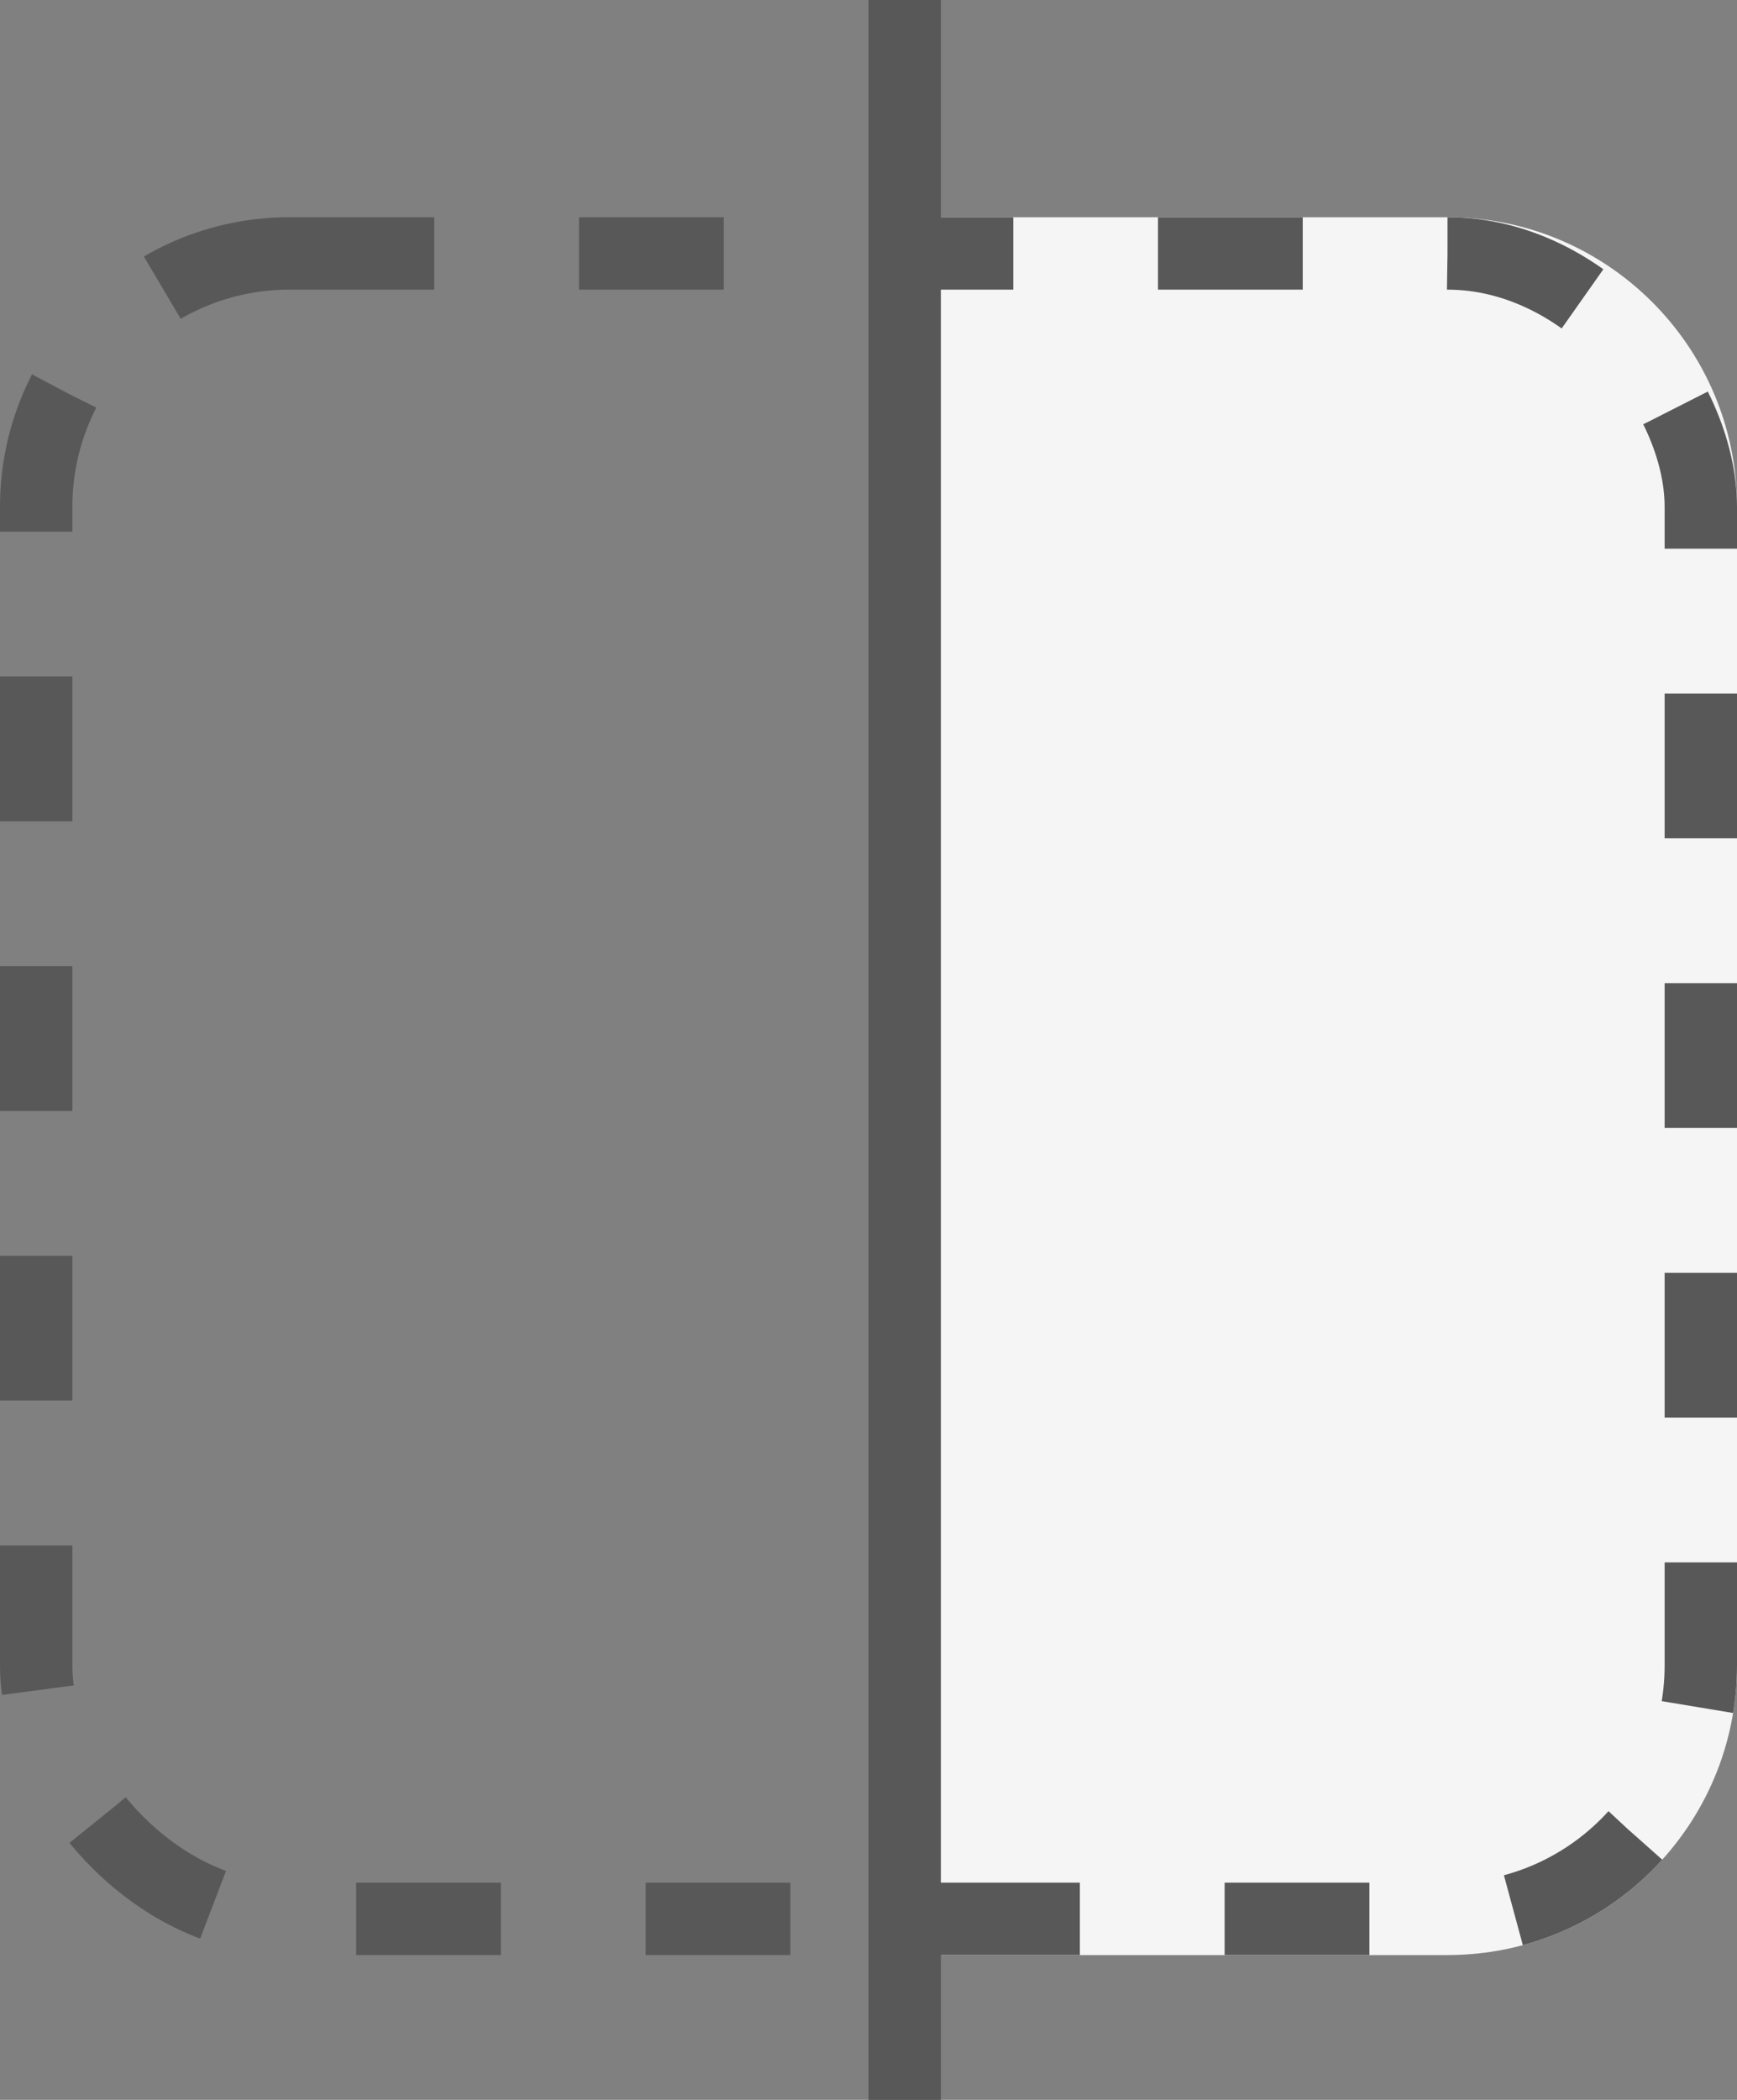 <svg width="24" height="29" viewBox="0 0 24 29" fill="none" xmlns="http://www.w3.org/2000/svg">
<rect x="0" y="0" width="24" height="29" fill="#808080" stroke="none"/>
<path d="M12 3H20C22.209 3 24 4.791 24 7V23C24 25.209 22.209 27 20 27H12V3Z" fill="#F5F5F5"/>
<rect x="0.5" y="3.5" width="23" height="23" rx="3.5" stroke="#585858" stroke-dasharray="2 2"/>
<line x1="12.5" x2="12.5" y2="29" stroke="#585858"/>
</svg>
